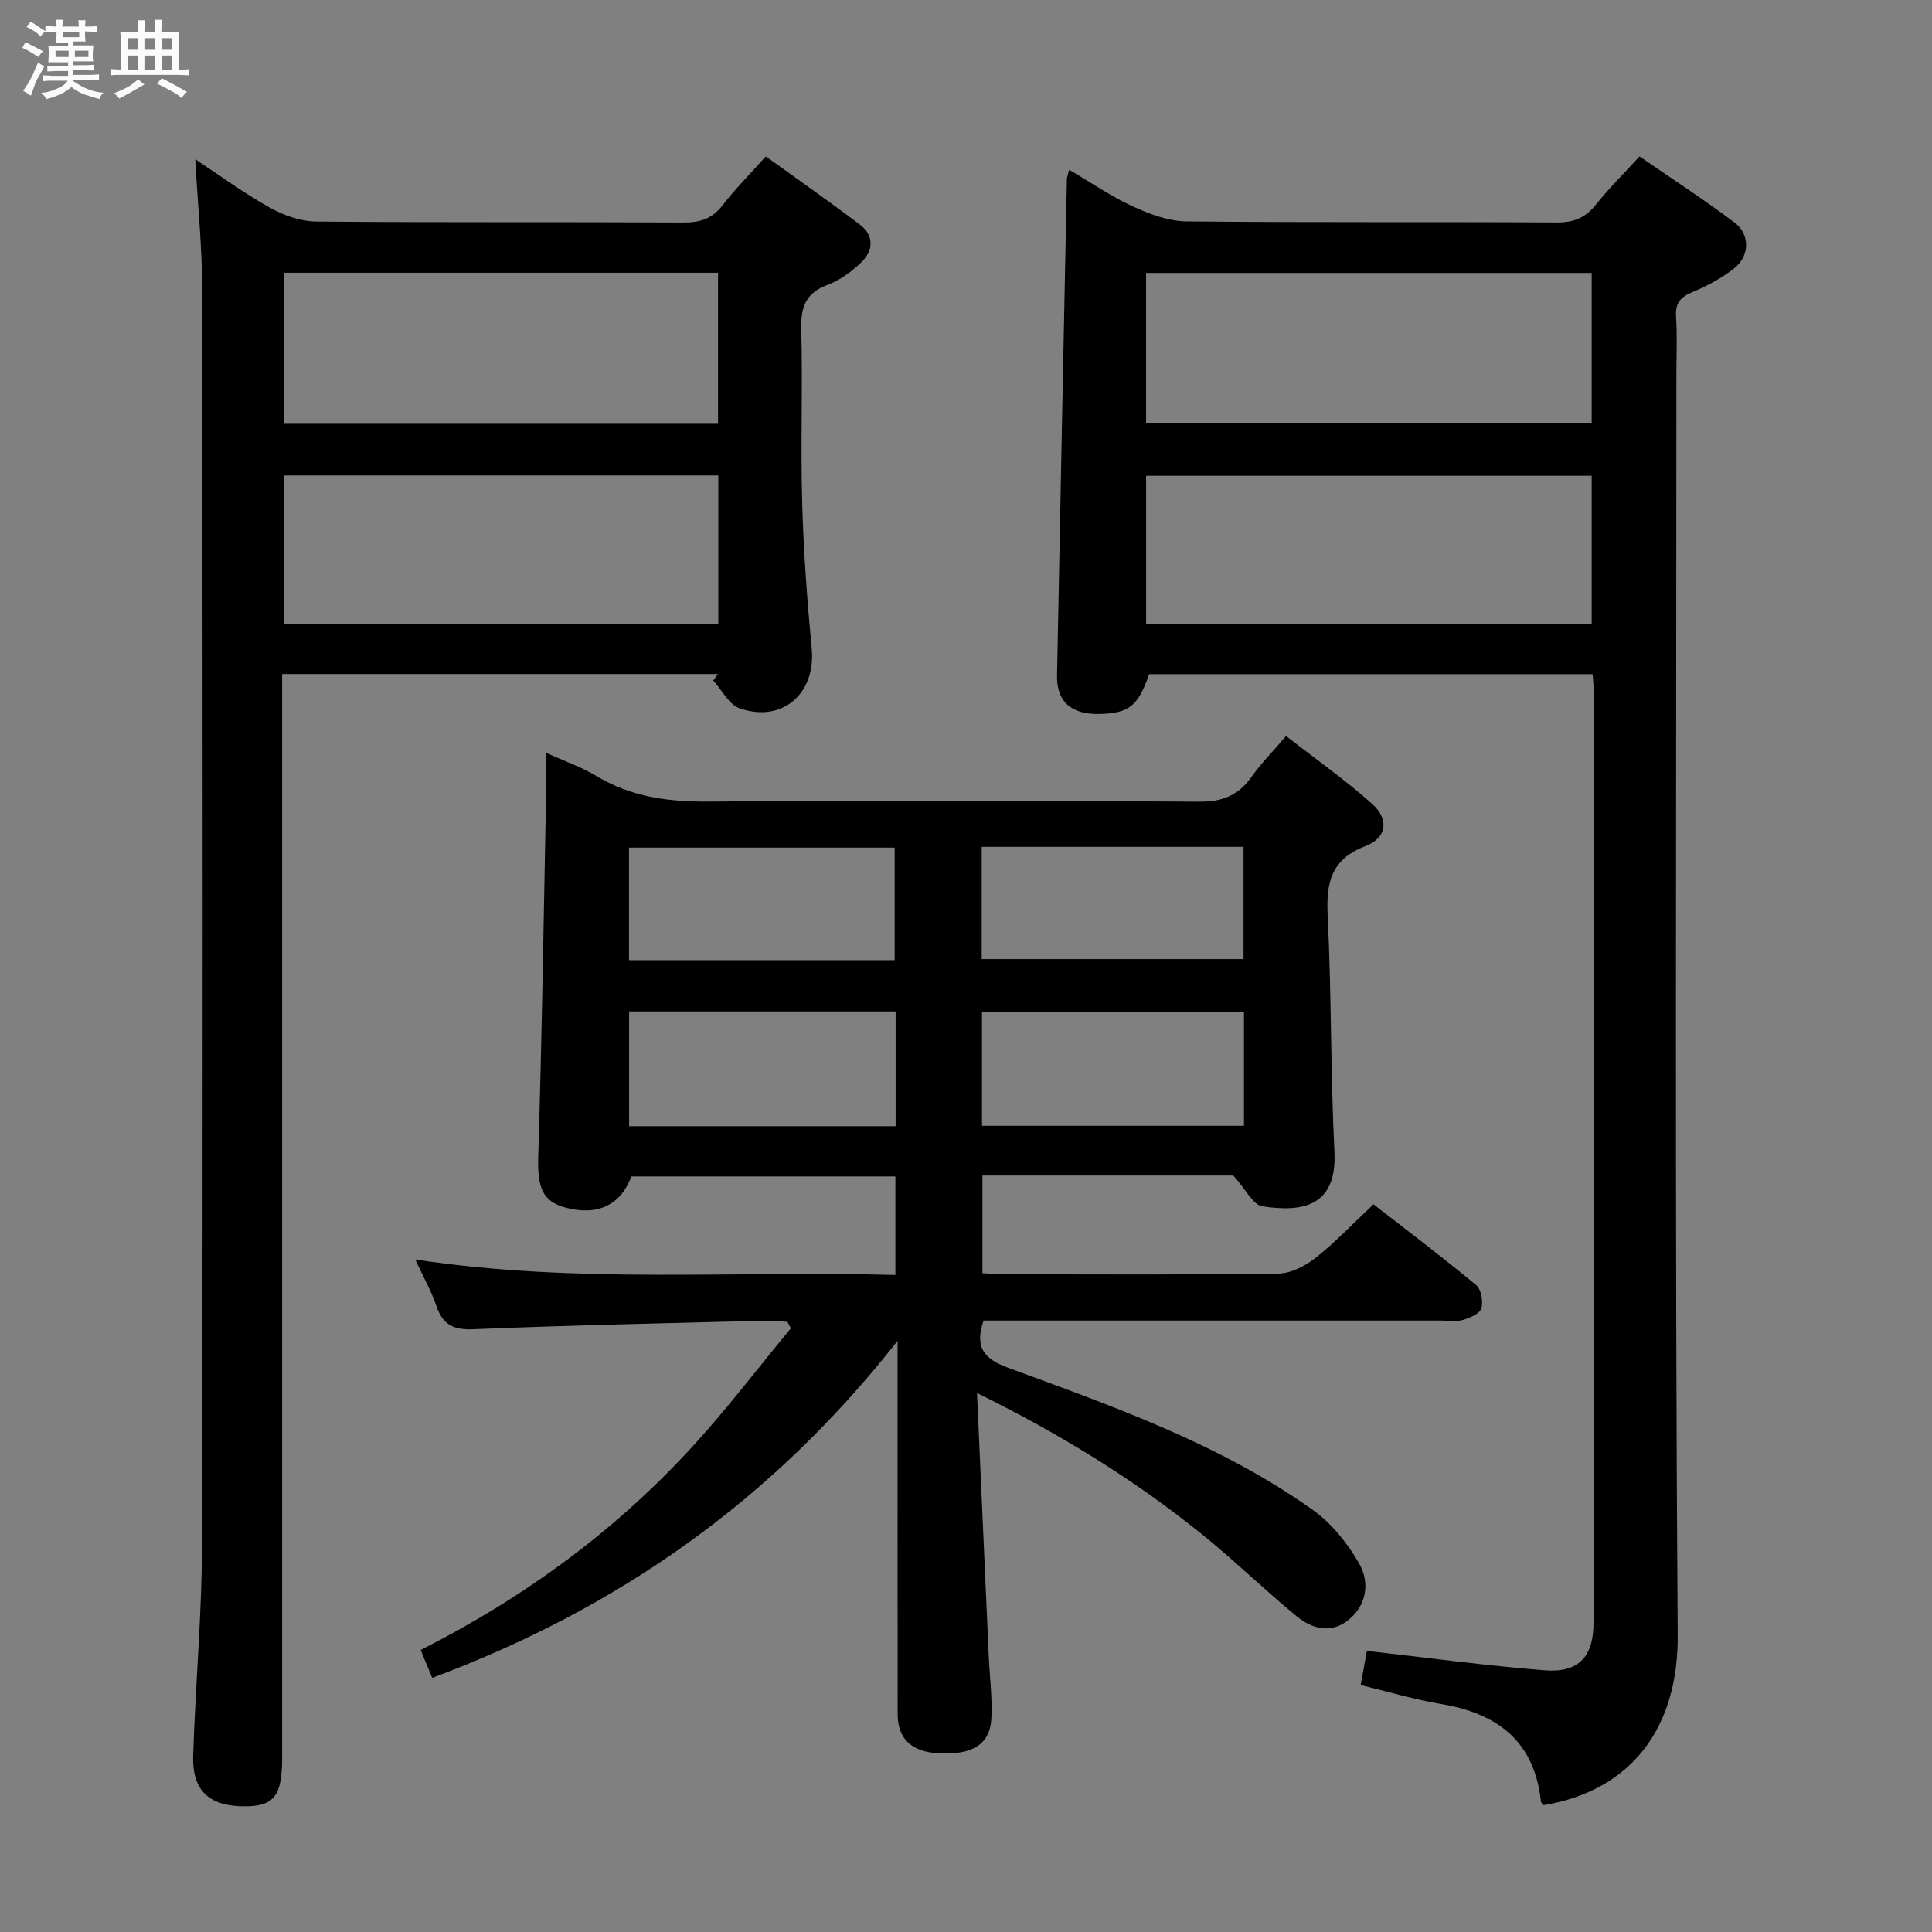 <svg enable-background="new 0 0 400 400" viewBox="0 0 400 400" xmlns="http://www.w3.org/2000/svg"><rect x="0" y="0" width="400" height="400" fill="#808080" stroke="none"/><path d="m6.8 9.5c.6.3 1.3.7 2.1 1.1-.4.4-.7.8-.9 1.2-.7-.4-1.3-.8-1.8-1.1s-1.1-.6-1.6-.8c.2-.4.5-.8.7-1.2.4.2.8.5 1.5.8zm.9 6.9c-.3.6-.5 1.1-.7 1.7s-.4 1.1-.6 1.7c-.6-.4-1.1-.7-1.6-1 .7-1 1.2-1.8 1.5-2.4.3-.5.6-1.1.8-1.7.3-.6.5-1.2.8-1.8.3.3.8.6 1.3.8-.7 1.3-1.2 2.2-1.5 2.7zm.1-11c.4.3 1 .7 1.7 1.1-.5.2-.8.6-1.1 1.1-.5-.6-1-1-1.4-1.2s-.9-.6-1.5-.8c.2-.4.5-.7.9-1.1.5.3.9.6 1.4.9zm10.5 13.1c1 .4 2 .6 3.1.7-.4.4-.7.8-.8 1.3-.9-.2-1.9-.6-3-.9-1-.4-2-.9-2.8-1.6-.5.4-1.1.9-1.9 1.3s-1.9.9-3.3 1.2c-.1-.3-.5-.8-1.1-1.3 1 0 2.1-.3 3.2-.8 1.2-.5 1.9-1 2.3-1.7h-3.2c-.4 0-1 0-2 .1v-1.2c1 0 1.7.1 2 .1h3.3v-1h-2.3c-.2 0-.9 0-2 .1v-1.2c1.2 0 1.9.1 2 .1h2.3v-.8h-4.1c0-.7.1-1.2.1-1.6 0-.5 0-1.1-.1-1.8h4.1v-.7h-2.5c0-.6.1-1.1.1-1.6v-.6h-.5c-.4 0-1 0-1.8.1v-1.3c1.2 0 1.9.1 2.1.1h.2c0-.3 0-.8-.1-1.4h1.4c0 .6-.1 1-.1 1.4h3.4c0-.4 0-.8-.1-1.3h1.5c0 .4-.1.9-.1 1.3.7 0 1.5 0 2.5-.1v1.2c-1 0-1.8-.1-2.5-.1v.6c0 .3 0 .8.1 1.5h-2.5v.8h4.1c0 .7-.1 1.3-.1 1.8s0 1 .1 1.5h-4.1v.8h1.4c.8 0 1.8 0 2.9-.1v1.2c-1 0-1.9-.1-2.8-.1h-1.5v1h3.2c.3 0 1 0 2.1-.1v1.2c-1.1 0-1.8-.1-2.1-.1h-3.4l-.1.1c1.4 1 2.4 1.5 3.4 1.9zm-4.1-6.7v-1.3h-2.7v1.3zm2.2-4.1v-1.1h-3.4v1.1zm1.9 4.1v-1.3h-2.8v1.3z" fill="#fafbfc"/><path d="m37 6.7v2.3 5.4c1 0 1.8 0 2.2-.1v1.3c-.6 0-1.5-.1-2.5-.1h-11.9c-.7 0-1.3 0-1.8.1v-1.3c.5 0 1.1.1 2 .1v-5.2c0-1 0-1.8-.1-2.5h3.7c0-1.3 0-2.1-.1-2.5h1.5c0 .4-.1 1.3-.1 2.5h2.2c0-1.2 0-2.1-.1-2.6h1.5c0 .4-.1 1.3-.1 2.6zm-12.3 13.7c-.3-.4-.7-.8-1.1-1.1 1.1-.4 2.1-.9 2.9-1.3.8-.5 1.5-1 2.1-1.6.4.4.9.8 1.3 1.1-2.5 1.4-4.2 2.4-5.2 2.9zm3.9-10.1v-2.4h-2.2v2.4zm0 4.1v-2.9h-2.2v2.9zm3.5-4.1v-2.4h-2.2v2.4zm0 4.1v-2.9h-2.2v2.9zm.4 2.9 1-1.1c.6.3 1.4.7 2.5 1.3s2 1.1 2.7 1.5c-.4.4-.8.8-1.1 1.3-.8-.8-2.5-1.7-5.1-3zm3.1-7v-2.4h-2.1v2.4zm0 4.1v-2.9h-2.1v2.9z" fill="#fafbfc"/><g fill="#000001"><path d="m255.34 243.38c-15.98 0-33.76 0-51.94 0v20.22c1.55.07 3.16.22 4.77.22 18.83.02 37.66.14 56.49-.14 2.61-.04 5.57-1.57 7.71-3.25 4.04-3.18 7.6-6.96 12-11.09 6.76 5.26 14.13 10.82 21.24 16.71 1.06.88 1.52 3.43 1.08 4.85-.34 1.11-2.41 1.96-3.87 2.39-1.38.41-2.97.12-4.47.12-29.66 0-59.33 0-88.99 0-1.97 0-3.94 0-5.73 0-1.9 5.67.16 7.96 5.21 9.82 21.82 8.03 43.86 15.76 63.01 29.42 3.88 2.77 7.17 6.9 9.56 11.08 2.1 3.67 1.7 8.26-1.93 11.42-3.63 3.17-7.67 2.21-10.96-.47-6.68-5.47-12.88-11.54-19.6-16.97-13.98-11.29-29.18-20.69-46.64-29.3.84 18.87 1.62 36.6 2.42 54.32.19 4.32.76 8.65.56 12.95-.25 5.45-3.87 7.69-10.86 7.33-5.63-.29-8.54-2.96-8.55-8.1-.03-25.16-.01-50.32-.01-77.31-25.98 33.09-58.01 55.5-96.36 69.78-.8-1.95-1.53-3.71-2.38-5.77 21.58-10.92 40.56-24.86 56.62-42.5 7.02-7.71 13.36-16.04 20.01-24.09-.23-.45-.46-.9-.7-1.35-1.7-.08-3.4-.27-5.09-.23-19.95.53-39.91.93-59.85 1.76-4.18.18-6.4-.87-7.73-4.79-1.04-3.08-2.68-5.96-4.39-9.65 33.43 5.09 66.23 2.27 99.41 3.21 0-6.92 0-13.47 0-20.4-18.18 0-36.42 0-54.67 0-2.18 5.89-6.93 8.19-13.47 6.49-5.03-1.31-6.01-4.21-5.8-10.91.75-23.96 1.1-47.94 1.57-71.9.07-3.6.01-7.21.01-11.41 3.88 1.76 7.35 2.96 10.43 4.81 7.25 4.38 14.98 5.38 23.35 5.31 33.83-.29 67.66-.24 101.49.02 4.9.04 8.16-1.36 10.88-5.21 1.91-2.7 4.28-5.08 7.1-8.38 6.01 4.68 12.21 9.04 17.82 14.05 3.57 3.19 3.04 7.04-1.39 8.74-7.13 2.73-8.15 7.54-7.82 14.34.8 16.29.59 32.62 1.4 48.91.56 11.28-6.48 12.63-14.95 11.32-1.92-.31-3.38-3.48-5.99-6.37zm-125.09-33.97v23.76h55.18c0-8.16 0-15.9 0-23.76-18.51 0-36.61 0-55.18 0zm127.3.14c-18.51 0-36.38 0-54.24 0v23.54h54.24c0-8.1 0-15.69 0-23.54zm-127.32-10.76h55c0-7.93 0-15.66 0-23.3-18.56 0-36.75 0-55 0zm73.02-.22h54.21c0-8 0-15.56 0-23.24-18.23 0-36.1 0-54.21 0z"/><path d="m281.71 348.87c.49-2.7.93-5.08 1.29-7.07 12.48 1.4 24.62 3.06 36.82 4.02 7.03.55 10.1-2.81 10.1-9.86.03-64.5.02-128.99.01-193.49 0-.83-.11-1.65-.2-2.89-30.62 0-61.19 0-91.81 0-2.29 6.57-4.12 8.07-10.19 8.24-5.92.16-8.98-2.5-8.88-7.95.65-34.28 1.35-68.56 2.04-102.85.01-.32.15-.64.47-1.87 4.53 2.65 8.7 5.53 13.23 7.61 3.47 1.6 7.4 3.05 11.14 3.08 25.5.26 51 .07 76.49.22 3.48.02 5.94-.87 8.12-3.61 2.68-3.37 5.77-6.42 9.11-10.07 6.67 4.61 13.33 8.93 19.66 13.69 3.25 2.44 3.16 6.94-.05 9.47-2.57 2.03-5.57 3.65-8.61 4.91-2.53 1.05-3.63 2.29-3.44 5.12.26 3.98.07 8 .07 11.99 0 86.99-.35 173.99.27 260.98.14 19.13-9.5 32.15-27.77 35.21-.19-.26-.52-.5-.55-.78-1.31-12.37-8.91-18.18-20.54-20.15-5.53-.91-10.93-2.54-16.78-3.95zm-44.43-261.26h92.26c0-10.62 0-20.85 0-31.1-30.94 0-61.49 0-92.26 0zm.01 41.54h92.25c0-10.51 0-20.57 0-30.64-30.94 0-61.49 0-92.25 0z"/><path d="m40.42 32.97c5.19 3.42 10.14 7.07 15.46 10.03 2.87 1.6 6.38 2.84 9.62 2.87 25.32.23 50.65.06 75.98.2 3.46.02 5.96-.76 8.12-3.57 2.62-3.4 5.69-6.47 8.95-10.12 6.63 4.78 13.14 9.32 19.47 14.12 2.97 2.25 2.84 5.35.32 7.79-1.99 1.93-4.41 3.71-6.97 4.67-4.48 1.68-5.6 4.51-5.48 9.09.32 11.99-.15 24 .19 35.99.28 10.12 1.03 20.23 1.98 30.31.86 9.21-6.07 15.38-14.9 12.31-2.23-.77-3.68-3.78-5.49-5.76.33-.45.65-.9.98-1.35-29.86 0-59.71 0-90.24 0v6.48 217.94c0 7.8-1.68 9.99-7.65 10.01-7.42.03-11-3.2-10.77-10.51.48-14.79 1.82-29.57 1.85-44.36.18-86.31.13-172.62.02-258.93 0-8.91-.92-17.84-1.44-27.21zm18.36 23.5v31.27h89.88c0-10.5 0-20.74 0-31.27-30.01 0-59.76 0-89.88 0zm89.94 41.97c-30.12 0-59.86 0-89.88 0v30.82h89.88c0-10.29 0-20.25 0-30.82z"/></g></svg>